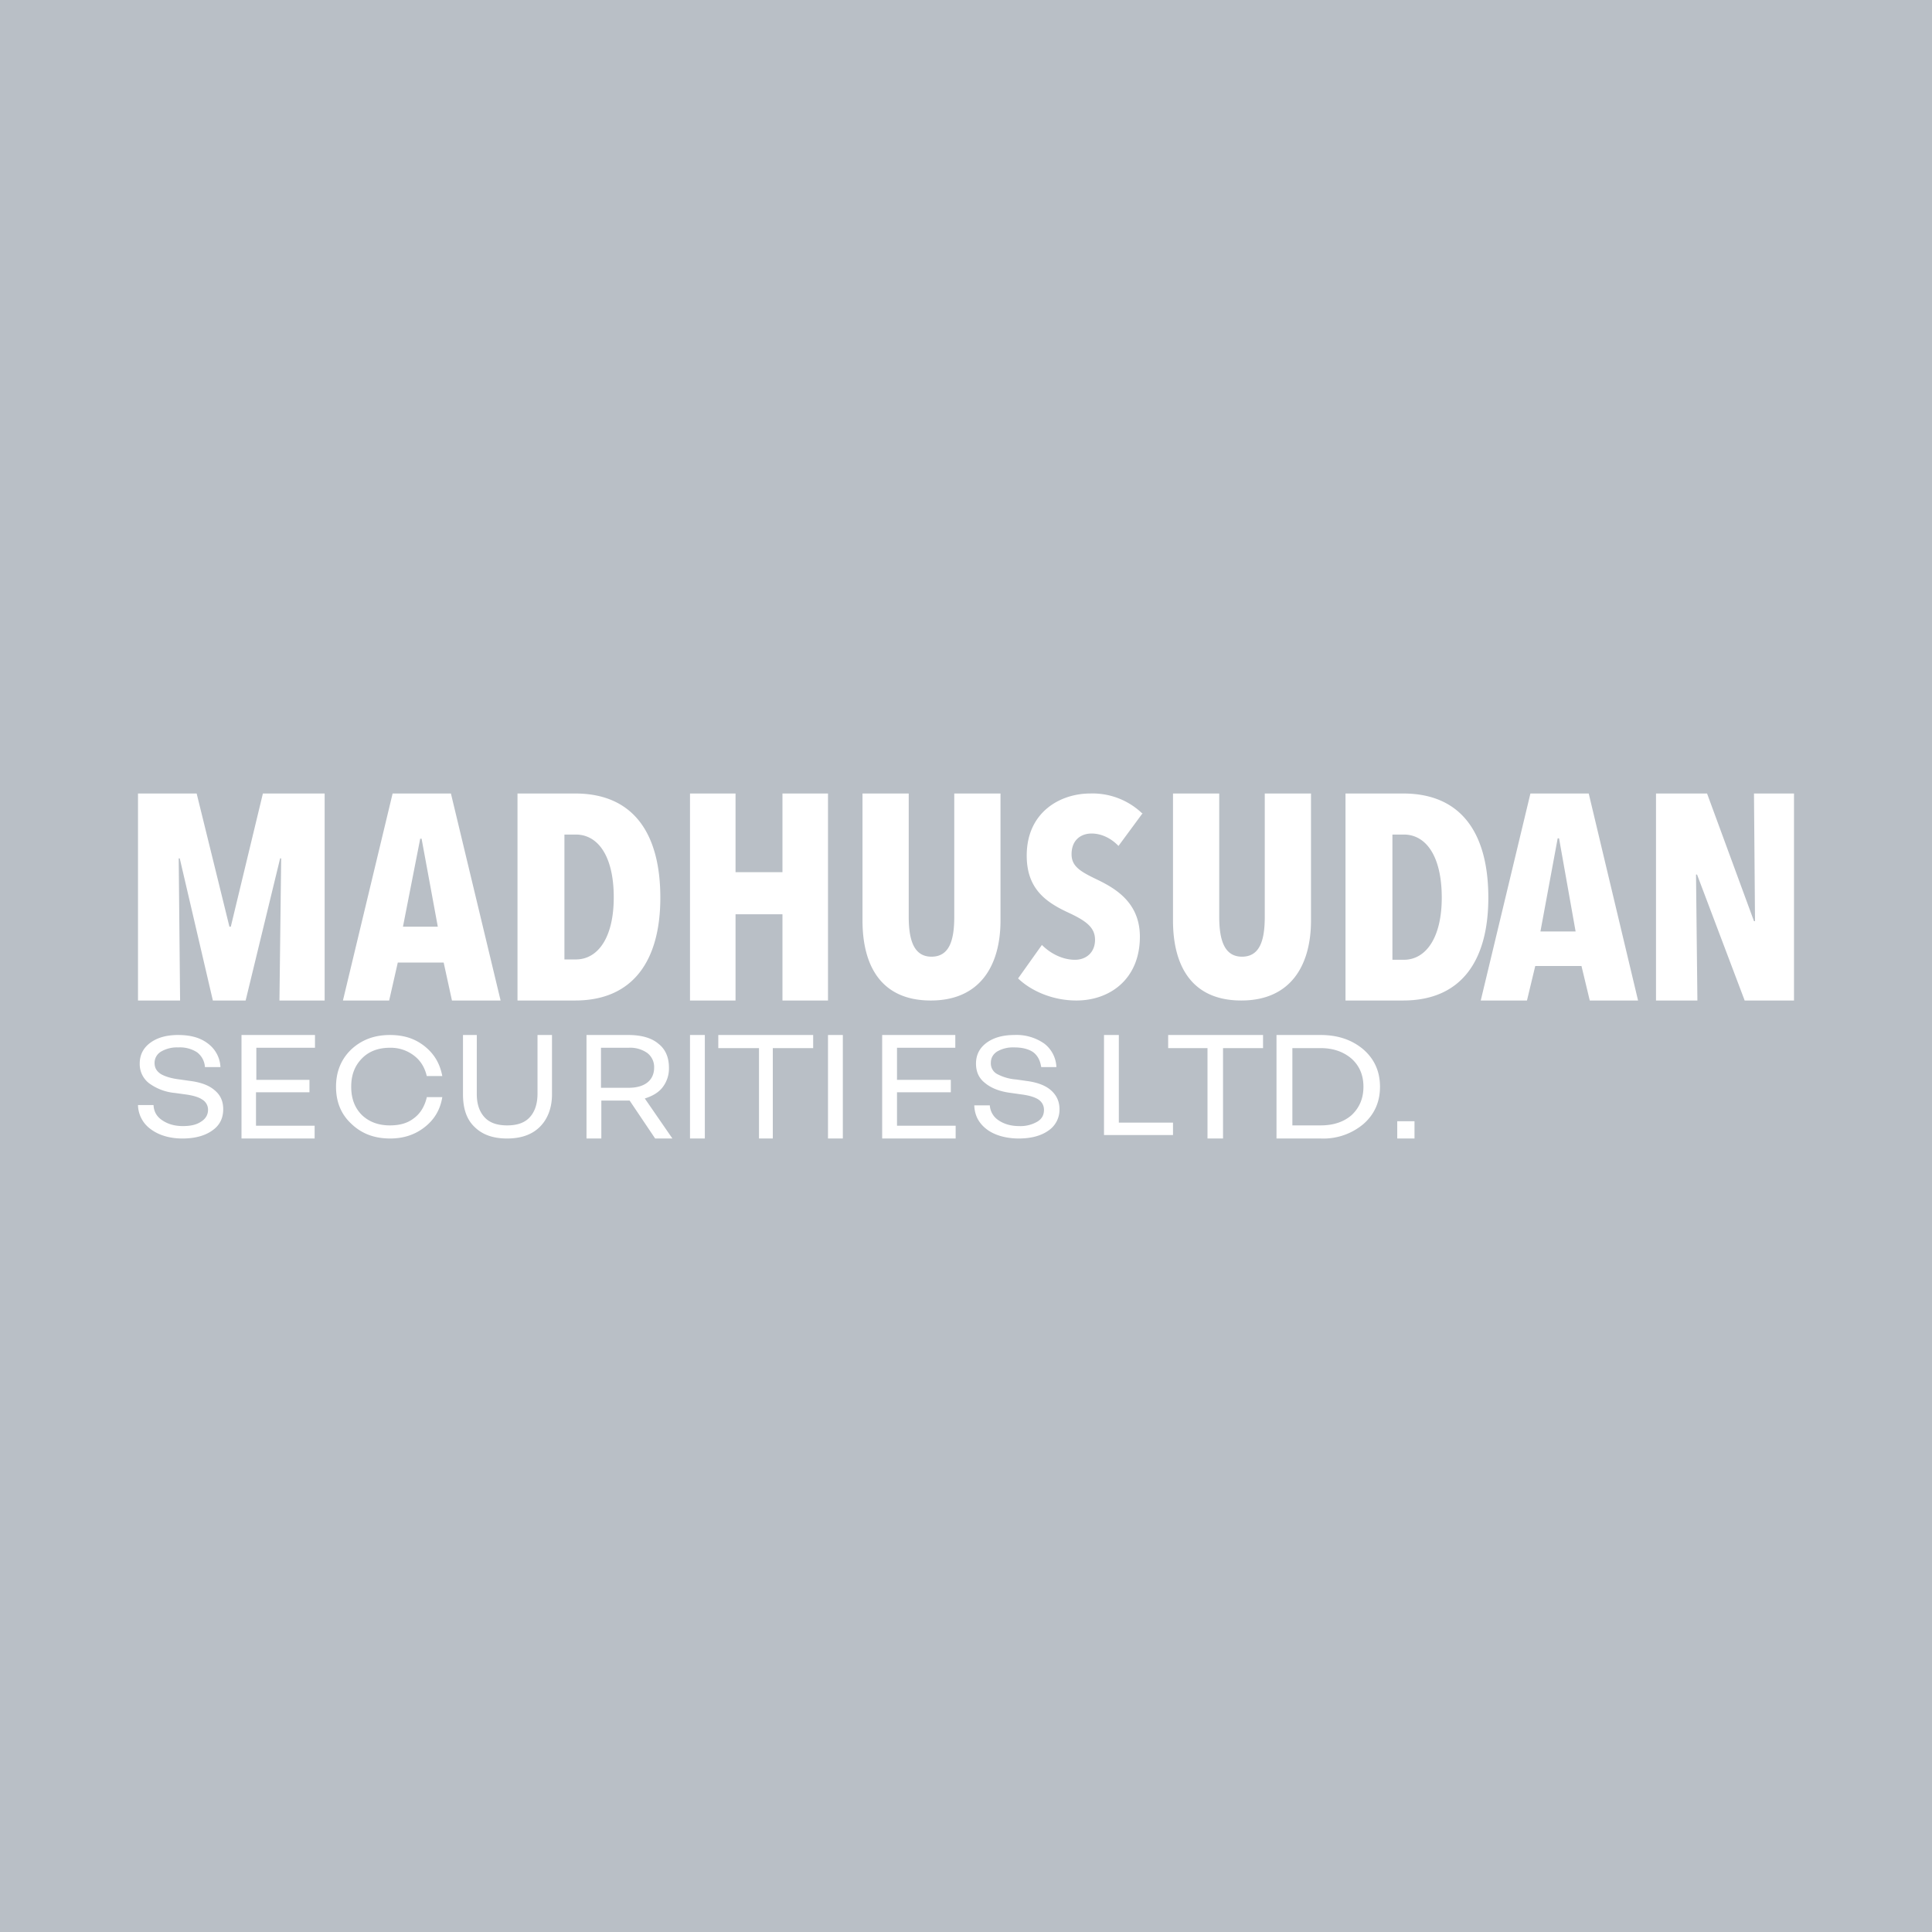 <!-- by TradingView --><svg width="56" height="56" viewBox="0 0 56 56" xmlns="http://www.w3.org/2000/svg"><path fill="#B9BFC6" d="M0 0h56v56H0z"/><path fill-rule="evenodd" d="M9.41 23v6H8.1l.05-4.12h-.03l-1 4.12h-.95l-.96-4.12h-.03L5.22 29H4v-6h1.7l.95 3.86h.04L7.62 23h1.8Zm5.1 6-1.44-6h-1.69l-1.44 6h1.34l.25-1.1h1.33l.24 1.1h1.4Zm-1.82-2.14h-1.01l.5-2.55h.04l.47 2.55ZM16.67 23c1.7 0 2.47 1.17 2.47 3.02 0 1.81-.78 2.98-2.47 2.98H15v-6h1.67Zm.02 4.81c.64 0 1.1-.63 1.1-1.8 0-1.2-.46-1.82-1.1-1.82h-.33v3.62h.33ZM24 29v-6h-1.32v2.28h-1.36V23H20v6h1.32v-2.5h1.36V29H24Zm5-6v3.68c0 1.29-.58 2.32-2.02 2.32-1.45 0-1.98-1.02-1.98-2.32V23h1.34v3.57c0 .66.14 1.16.66 1.16.53 0 .66-.5.66-1.16V23H29Zm4.1.57a2.08 2.08 0 0 0-1.5-.57c-.87 0-1.84.54-1.84 1.8 0 .95.54 1.34 1.18 1.64.52.24.8.43.8.8 0 .37-.26.58-.58.58-.35 0-.7-.17-.96-.43l-.69.97c.35.34.97.64 1.69.64.97 0 1.84-.62 1.84-1.85 0-.99-.71-1.4-1.25-1.66-.48-.23-.73-.38-.73-.73 0-.42.28-.6.58-.6.29 0 .57.14.78.36l.7-.95h-.01ZM38 23v3.68c0 1.29-.58 2.32-2.02 2.32-1.45 0-1.98-1.02-1.98-2.32V23h1.34v3.57c0 .66.14 1.16.66 1.16.53 0 .66-.5.66-1.16V23H38Zm5.14 3.02c0-1.85-.77-3.02-2.47-3.02H39v6h1.67c1.7 0 2.47-1.17 2.47-2.98Zm-1.35 0c0 1.16-.46 1.8-1.1 1.8h-.33v-3.63h.33c.64 0 1.1.62 1.1 1.83ZM47.48 29l-1.43-6h-1.69l-1.44 6h1.34l.24-1h1.34l.24 1h1.4Zm-1.81-2h-1.02l.5-2.7h.04l.48 2.7ZM52 29v-6h-1.16l.03 3.7h-.03L49.48 23H48v6h1.2l-.04-3.65h.03L50.57 29H52ZM7 30v3h2.12v-.37h-1.7v-.97h1.55v-.36H7.43v-.93h1.7V30H7Zm5.37 1.8h.45c-.06.37-.23.65-.51.87-.28.22-.61.33-1 .33-.46 0-.83-.14-1.13-.43-.3-.28-.44-.64-.44-1.07 0-.44.15-.8.44-1.08.3-.28.67-.42 1.12-.42.4 0 .72.1 1 .32s.45.5.52.87h-.45c-.06-.26-.19-.46-.38-.6a1.1 1.1 0 0 0-.69-.22c-.33 0-.6.1-.8.3-.22.22-.32.49-.32.83 0 .34.1.61.31.82.21.2.48.3.81.3.28 0 .51-.06.7-.21.19-.14.31-.35.37-.6Zm1.38.86c.23.23.54.34.95.34.4 0 .72-.11.95-.34.22-.22.35-.54.35-.94V30h-.42v1.7c0 .3-.08.53-.23.69-.15.16-.37.23-.65.23s-.5-.07-.65-.23c-.15-.16-.23-.38-.23-.68V30h-.4v1.72c0 .4.1.72.33.94Zm5.74.34-.8-1.16c.22-.07.4-.17.52-.33a.89.89 0 0 0 .18-.56c0-.3-.1-.54-.31-.7-.2-.17-.5-.25-.87-.25H17v3h.43v-1.1h.82l.74 1.1h.5Zm-.53-2.05a.51.51 0 0 0-.2-.43.86.86 0 0 0-.54-.15h-.8v1.16h.8c.23 0 .41-.05.54-.15.13-.1.2-.25.2-.43ZM20 30v3h.43v-3H20Zm2 .38h-1.18V30h2.75v.38H22.4V33H22v-2.62Zm2-.38v3h.43v-3H24Zm1.57 3v-3h2.12v.37H26v.93h1.56v.36H26v.97h1.7V33h-2.13Zm6.43-.1V30h.43v2.54H34v.36h-2Zm1.86-2.52H35V33h.45v-2.62h1.16V30h-2.75v.38ZM37 33v-3h1.28c.5 0 .91.14 1.24.42.32.28.48.64.48 1.08 0 .44-.16.8-.48 1.08a1.8 1.8 0 0 1-1.24.42H37Zm2.52-1.5c0-.33-.11-.6-.34-.81-.23-.2-.53-.31-.9-.31h-.82v2.24h.82c.37 0 .67-.1.9-.3.23-.22.34-.49.34-.82Zm.98 1.5v-.5h.5v.5h-.5Zm-10.43-.49a.97.97 0 0 1-.53.13c-.24 0-.44-.06-.6-.17a.56.56 0 0 1-.25-.43h-.45c.01.29.13.52.37.7.23.17.56.26.92.26s.65-.08.86-.23a.73.73 0 0 0 .32-.62c0-.23-.09-.41-.25-.55-.16-.14-.4-.23-.72-.27l-.28-.04a1.4 1.4 0 0 1-.56-.16.35.35 0 0 1-.18-.32c0-.14.06-.25.18-.33a.91.91 0 0 1 .5-.12c.24 0 .42.05.55.14.13.1.2.24.23.43h.44a.9.9 0 0 0-.35-.68 1.4 1.4 0 0 0-.87-.25c-.34 0-.61.08-.81.23-.2.15-.3.35-.3.6 0 .23.08.42.26.56.18.15.43.25.76.29l.28.04c.24.03.4.08.51.15.1.07.16.17.16.3 0 .15-.06.26-.19.34Zm-24.77.13c.23 0 .4-.04.53-.13.13-.08.2-.2.2-.34a.34.34 0 0 0-.17-.3c-.1-.07-.27-.12-.5-.15l-.29-.04a1.49 1.49 0 0 1-.76-.29.7.7 0 0 1-.26-.56c0-.25.1-.45.3-.6.2-.15.47-.23.81-.23.37 0 .65.08.87.25a.9.9 0 0 1 .36.68h-.45a.58.58 0 0 0-.23-.43.91.91 0 0 0-.54-.14.91.91 0 0 0-.5.12.38.38 0 0 0-.19.33c0 .14.06.24.18.32.12.07.3.13.56.16l.28.04c.32.04.56.13.72.27.17.14.25.32.25.55 0 .26-.1.47-.32.62-.21.15-.5.23-.86.23s-.68-.09-.92-.27a.88.88 0 0 1-.37-.7h.45c.01.2.1.34.25.44.16.11.36.17.6.17Z" fill="#fff"/></svg>